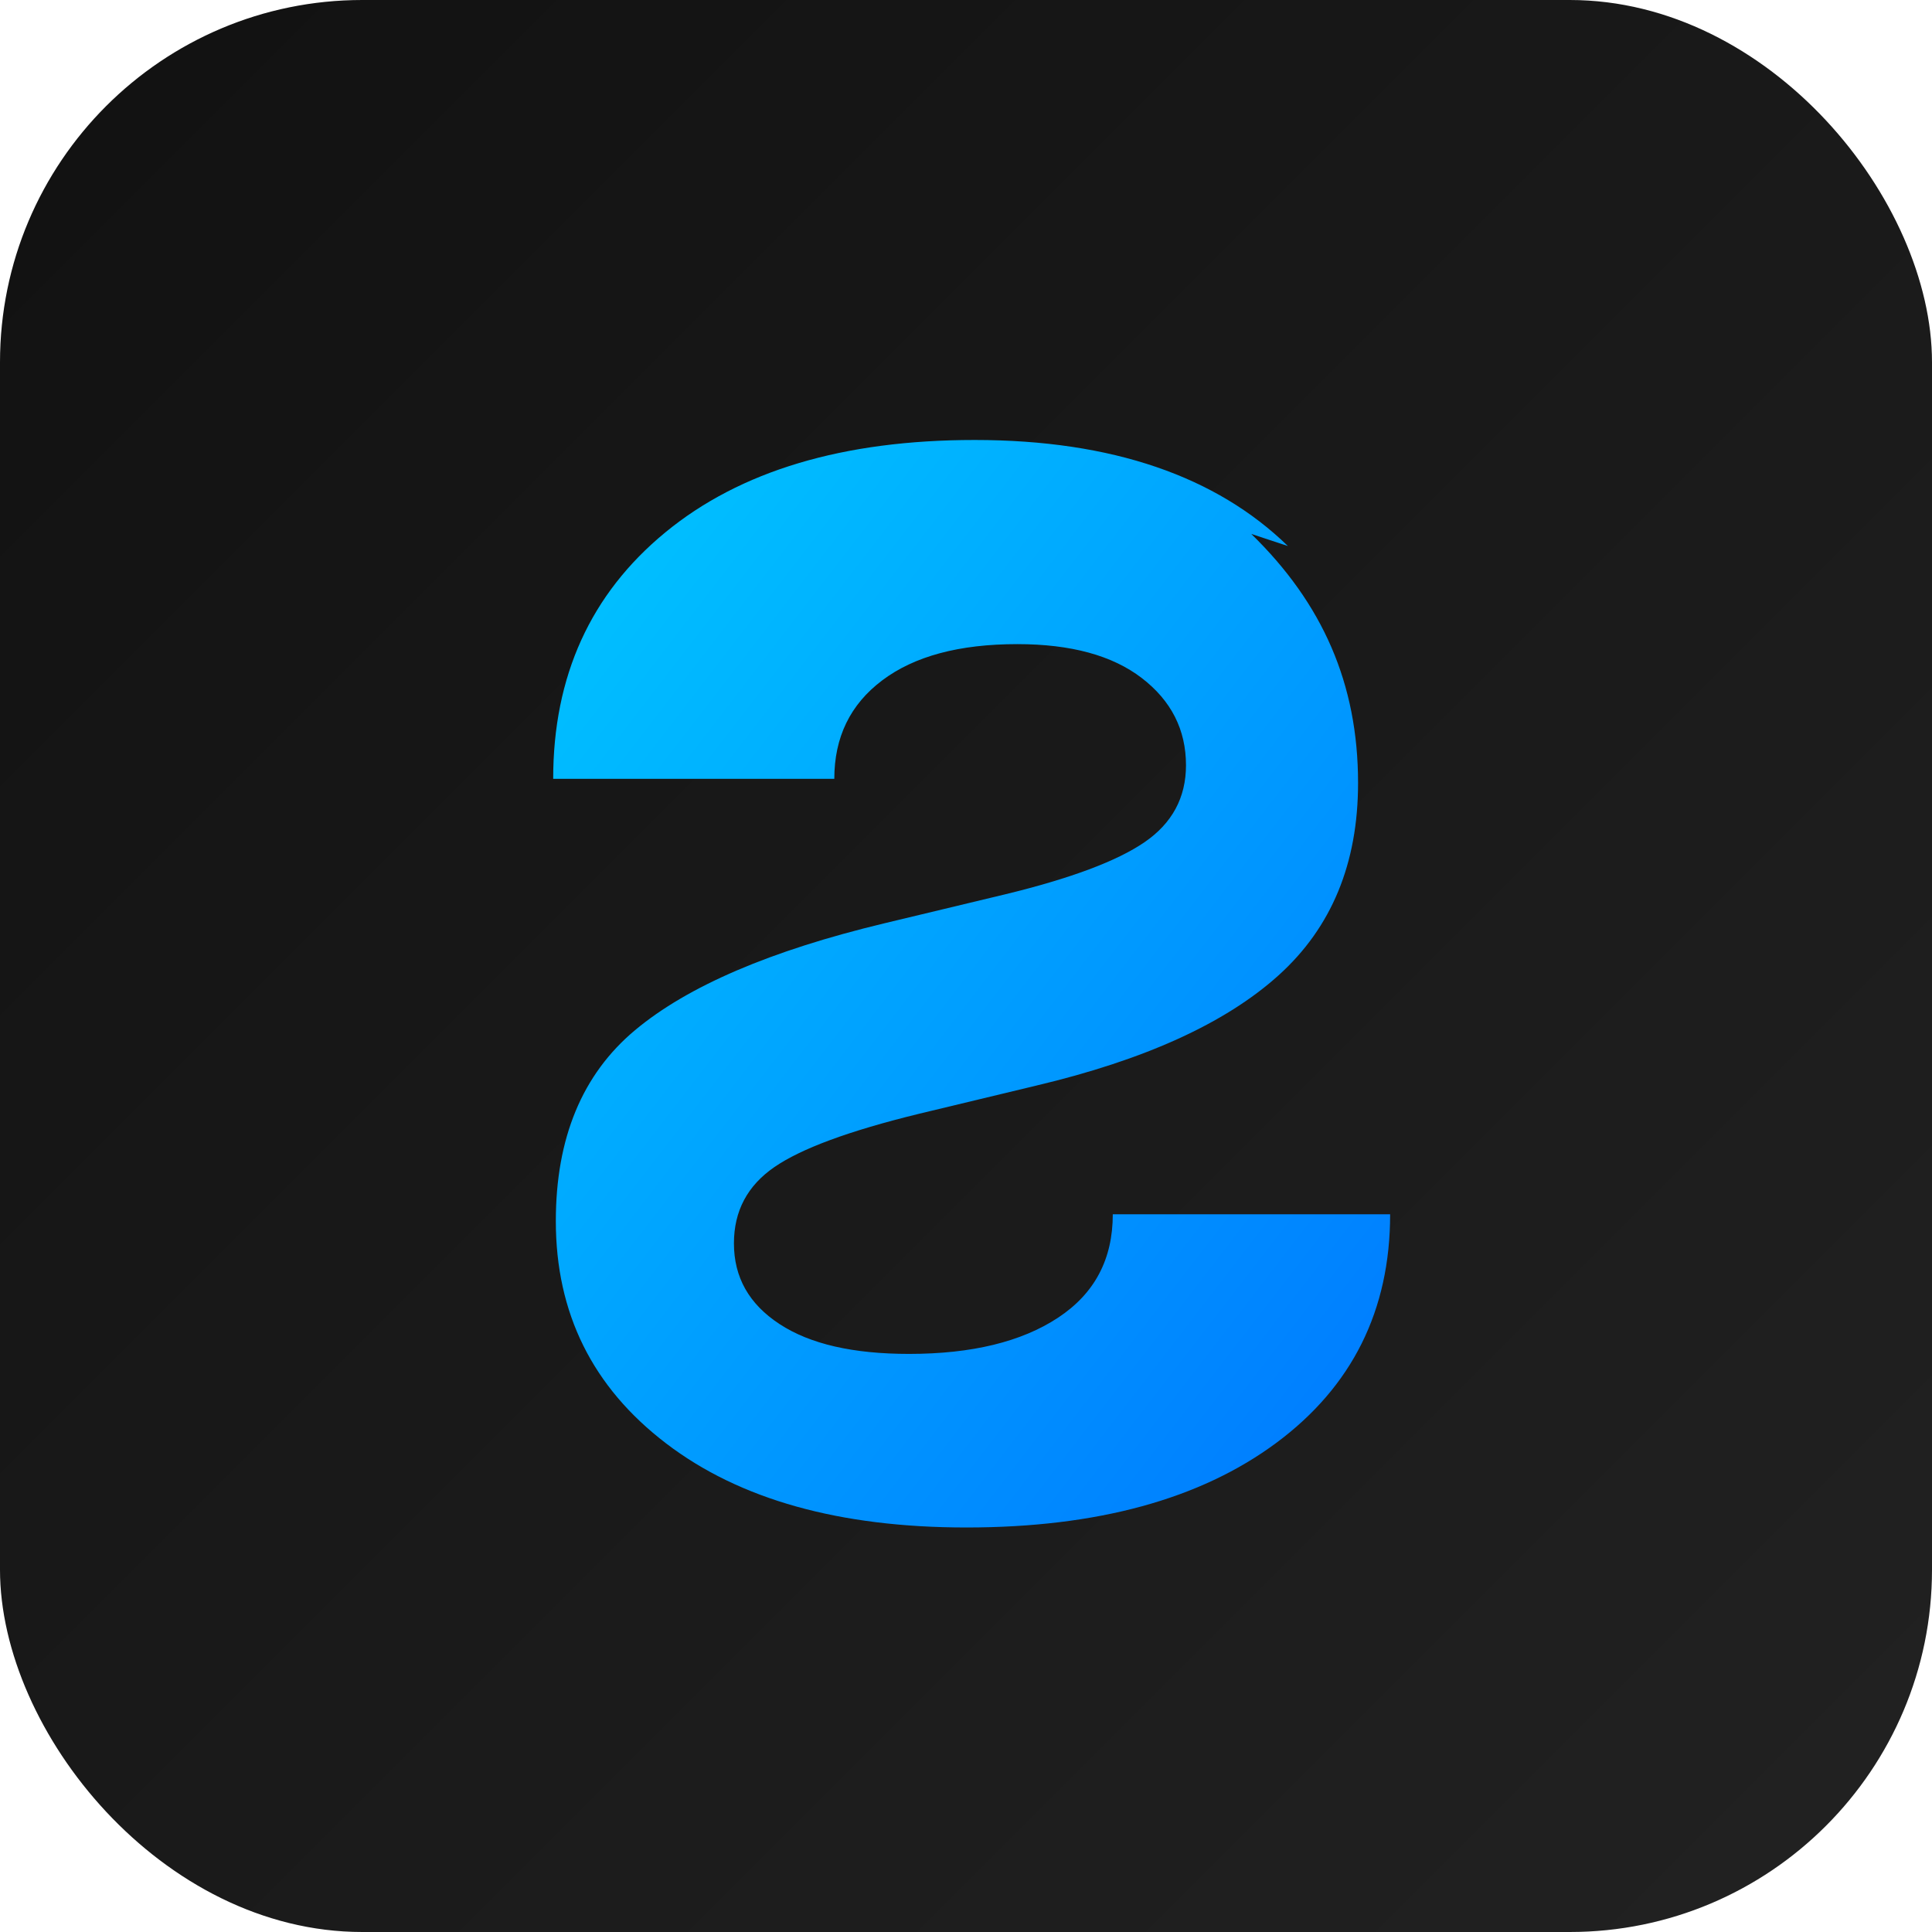 <?xml version="1.0" encoding="UTF-8"?>
<!-- Simple square favicon for The Snap. Replace later with branded artwork if desired. -->
<svg width="512" height="512" viewBox="0 0 512 512" fill="none" xmlns="http://www.w3.org/2000/svg">
  <defs>
    <linearGradient id="g" x1="0" y1="0" x2="1" y2="1">
      <stop offset="0%" stop-color="#111"/>
      <stop offset="100%" stop-color="#222"/>
    </linearGradient>
    <linearGradient id="accent" x1="0" y1="0" x2="1" y2="1">
      <stop offset="0%" stop-color="#00C6FF"/>
      <stop offset="100%" stop-color="#0078FF"/>
    </linearGradient>
    <filter id="shadow" x="-20%" y="-20%" width="140%" height="140%" color-interpolation-filters="sRGB">
      <feDropShadow dx="0" dy="4" stdDeviation="12" flood-color="#000" flood-opacity="0.6"/>
    </filter>
  </defs>
  <rect width="512" height="512" rx="96" fill="url(#g)"/>
  <!-- Stylized S (Snap) -->
  <path filter="url(#shadow)" fill="url(#accent)" d="M341.3 144.7c-18.9-18.4-46.5-28.1-83-28.1-34.9 0-62.2 8.2-82 24.5-19.8 16.3-29.7 38.1-29.7 65.3h74.5c0-11 4.2-19.7 12.7-26.1 8.5-6.4 20.4-9.6 35.8-9.6 14.2 0 25.2 3 33 9 7.8 6 11.7 13.7 11.7 23.1 0 8.6-3.7 15.4-11 20.4-7.3 5-19.6 9.6-36.9 13.8l-32.1 7.7c-30 7.2-52 16.6-66 28.3-14 11.7-21 28.6-21 50.6 0 24.4 9.7 44 29.2 58.9 19.5 14.9 46 22.3 79.6 22.3 34.6 0 62-7.5 82.1-22.4 20.1-14.9 30.2-35.1 30.2-60.6h-73.5c0 11.9-4.8 21-14.5 27.4-9.7 6.4-22.9 9.6-39.5 9.6-14.8 0-26.2-2.6-34.3-7.9-8.1-5.3-12.1-12.4-12.1-21.4 0-8.6 3.6-15.3 10.7-20.2 7.1-4.9 19.8-9.6 38.2-14.1l31.2-7.5c28.7-6.8 50.1-16.5 64.2-29.2 14.1-12.7 21.1-29.7 21.1-51 0-26.3-9.4-47.6-28.3-66z"/>
  <title>The Snap</title>
</svg>
